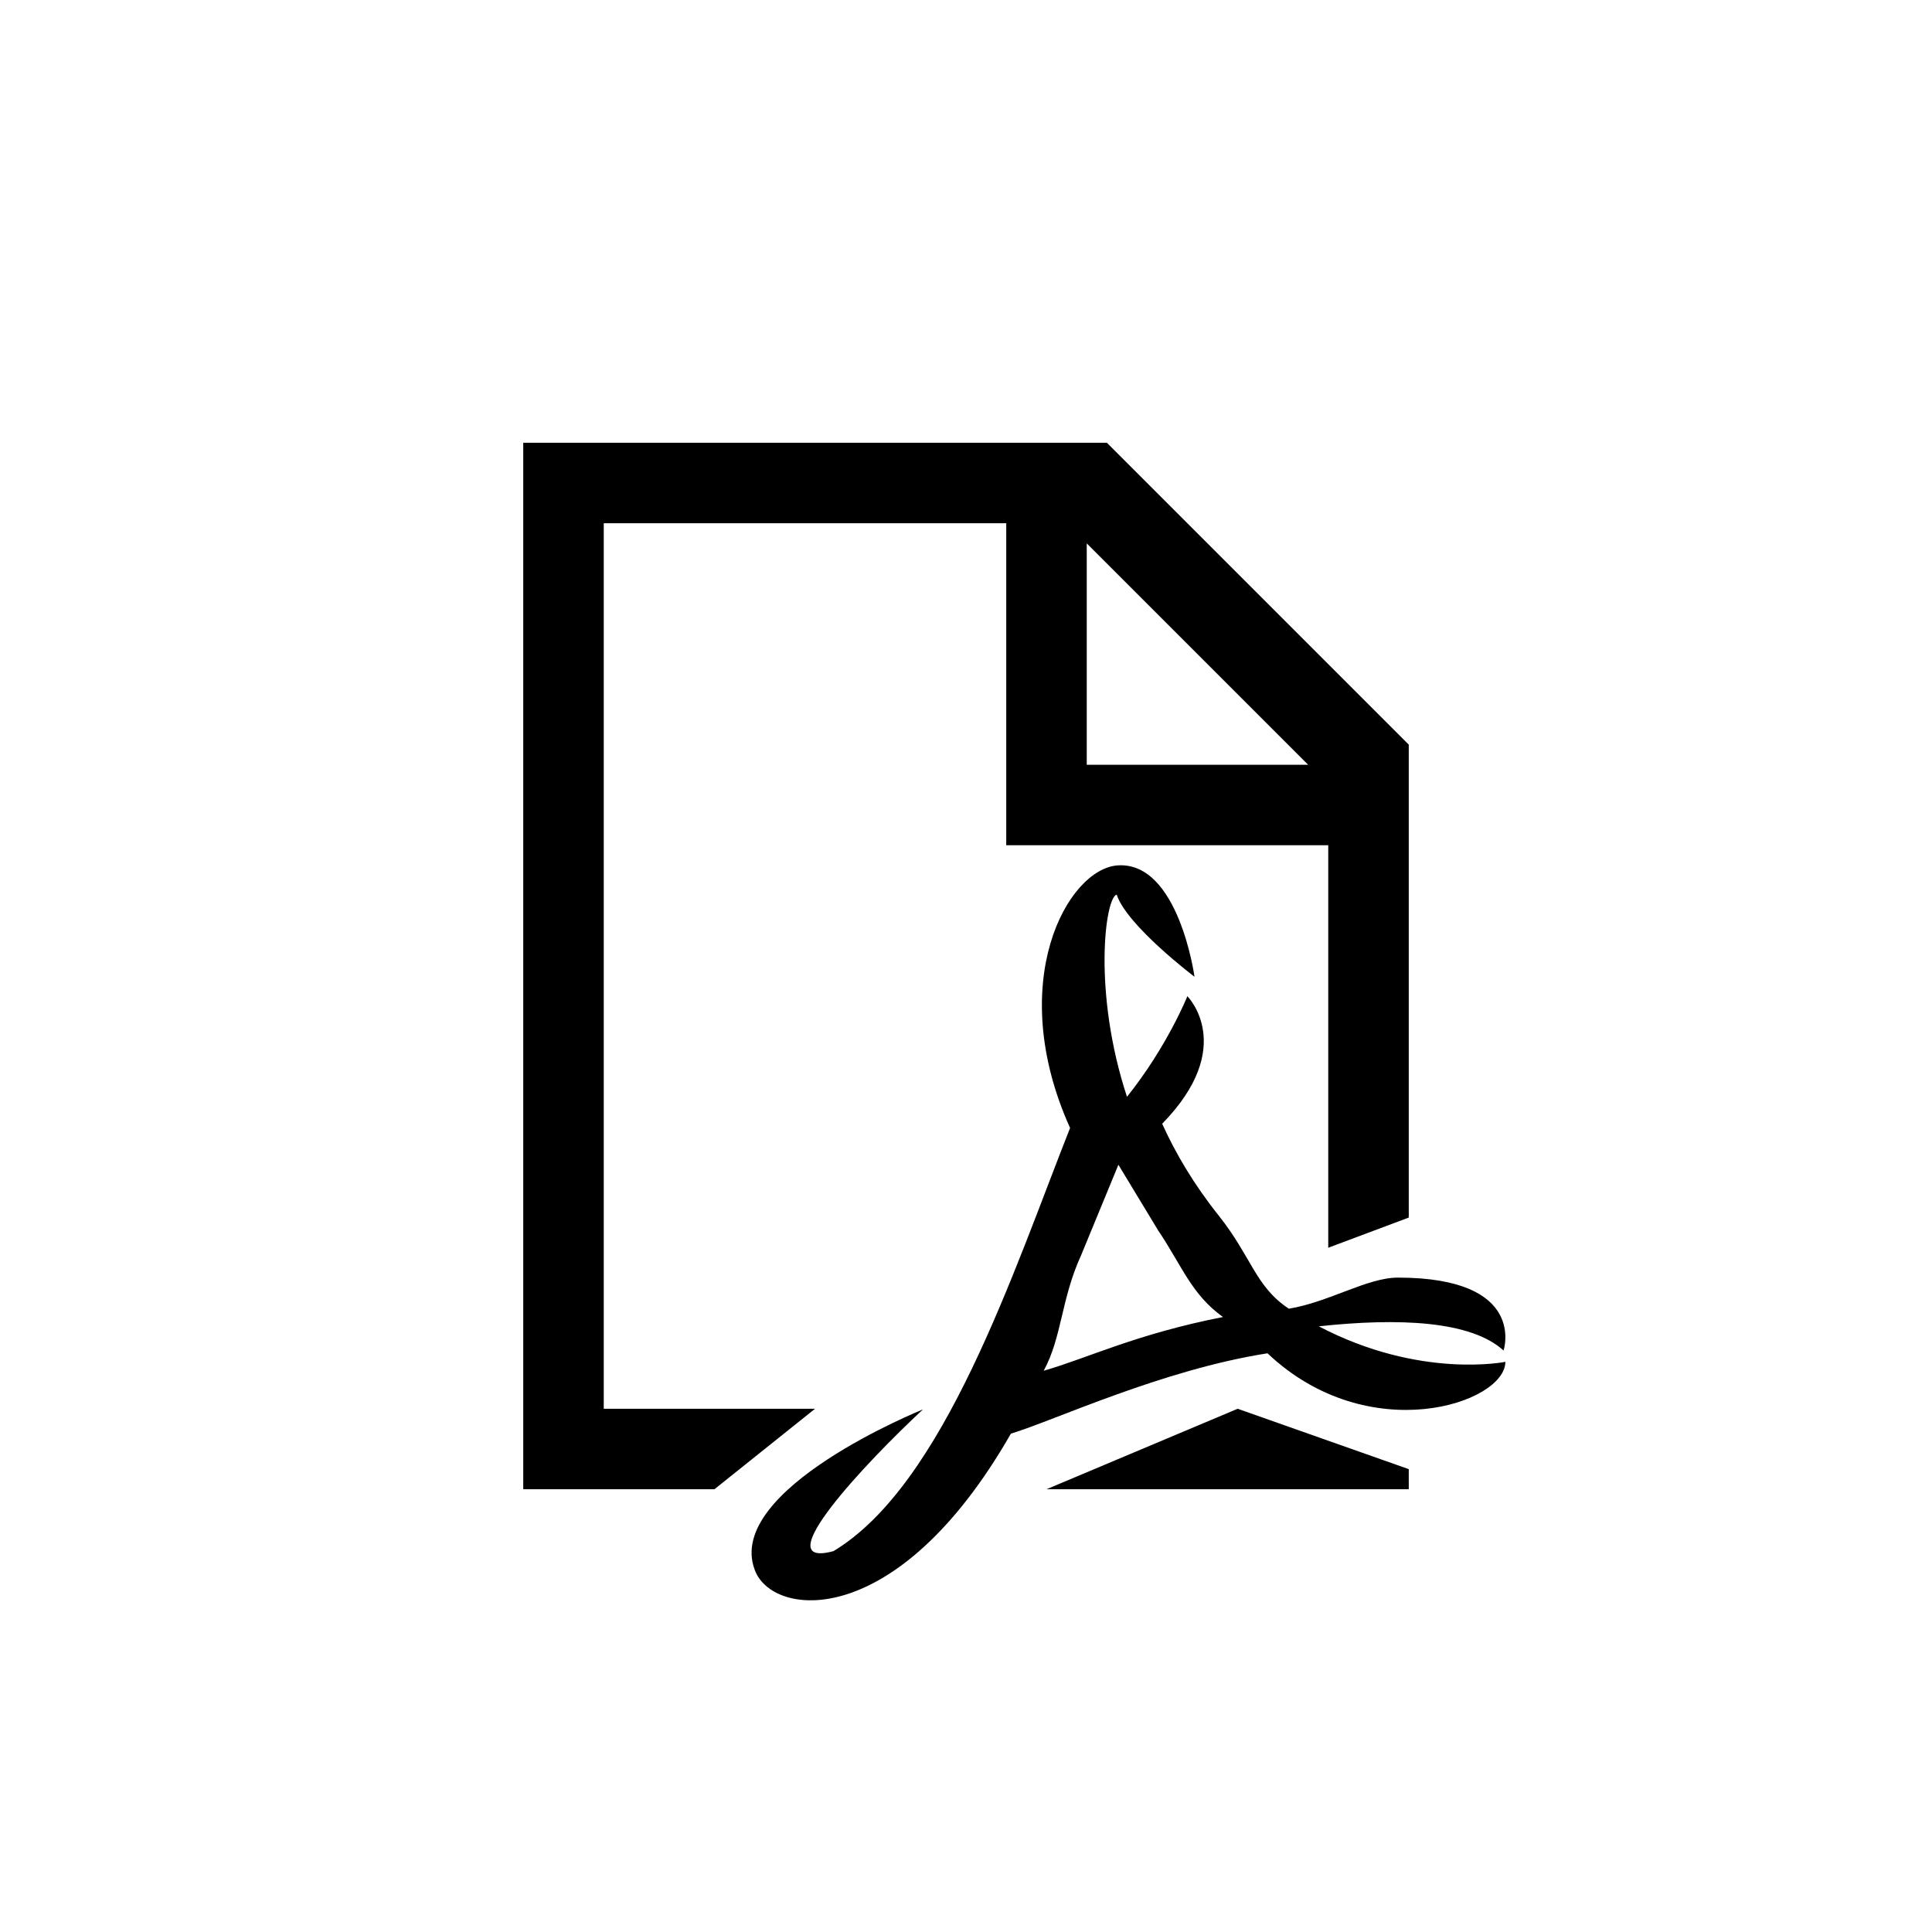 ﻿<?xml version="1.0" encoding="utf-8"?>
<!DOCTYPE svg PUBLIC "-//W3C//DTD SVG 1.1//EN" "http://www.w3.org/Graphics/SVG/1.1/DTD/svg11.dtd">
<svg xmlns="http://www.w3.org/2000/svg" xmlns:xlink="http://www.w3.org/1999/xlink" version="1.1" baseProfile="full" width="76" height="76" viewBox="0 0 76.00 76.00" enable-background="new 0 0 76.00 76.00" xml:space="preserve">
	<path fill="#000000" fill-opacity="1" stroke-width="0.2" stroke-linejoin="round" d="M 36.307,55.443C 34.07,57.52 30.083,61.75 32.788,61.017C 37.147,58.396 39.871,49.992 42.094,44.371C 39.507,38.629 42.001,34.173 43.968,34.042C 46.365,33.882 46.989,38.424 46.989,38.424C 46.989,38.424 44.333,36.417 43.928,35.193C 43.47,35.307 42.979,39.029 44.333,43.146C 45.917,41.167 46.708,39.188 46.708,39.188C 46.708,39.188 48.688,41.167 45.717,44.205C 46.248,45.381 46.971,46.602 47.943,47.82C 49.232,49.441 49.391,50.623 50.701,51.481C 52.286,51.219 53.782,50.258 54.992,50.258C 60.104,50.258 59.146,53.126 59.146,53.126C 57.864,51.956 55.029,51.835 51.879,52.174C 55.853,54.262 59.217,53.571 59.217,53.571C 59.217,55.206 53.833,57 49.86,53.235C 45.698,53.888 41.448,55.89 39.766,56.396C 35.272,64.248 30.357,63.626 29.688,61.75C 28.5,58.583 36.307,55.443 36.307,55.443 Z M 45.566,48.413L 43.995,45.819L 42.531,49.372C 41.739,51.097 41.775,52.607 41.056,53.922C 42.781,53.427 44.688,52.479 48.108,51.808C 46.86,50.911 46.493,49.786 45.566,48.413 Z M 20.583,17.417L 43.542,17.417L 55.417,29.292L 55.417,47.896L 52.25,49.083L 52.25,33.25L 39.583,33.25L 39.583,20.583L 23.75,20.583L 23.75,55.417L 32.062,55.417L 28.104,58.583L 20.583,58.583L 20.583,17.417 Z M 55.417,58.583L 41.167,58.583L 48.687,55.417L 55.417,57.792L 55.417,58.583 Z M 42.75,21.375L 42.75,30.083L 51.458,30.083L 42.75,21.375 Z "/>
</svg>
